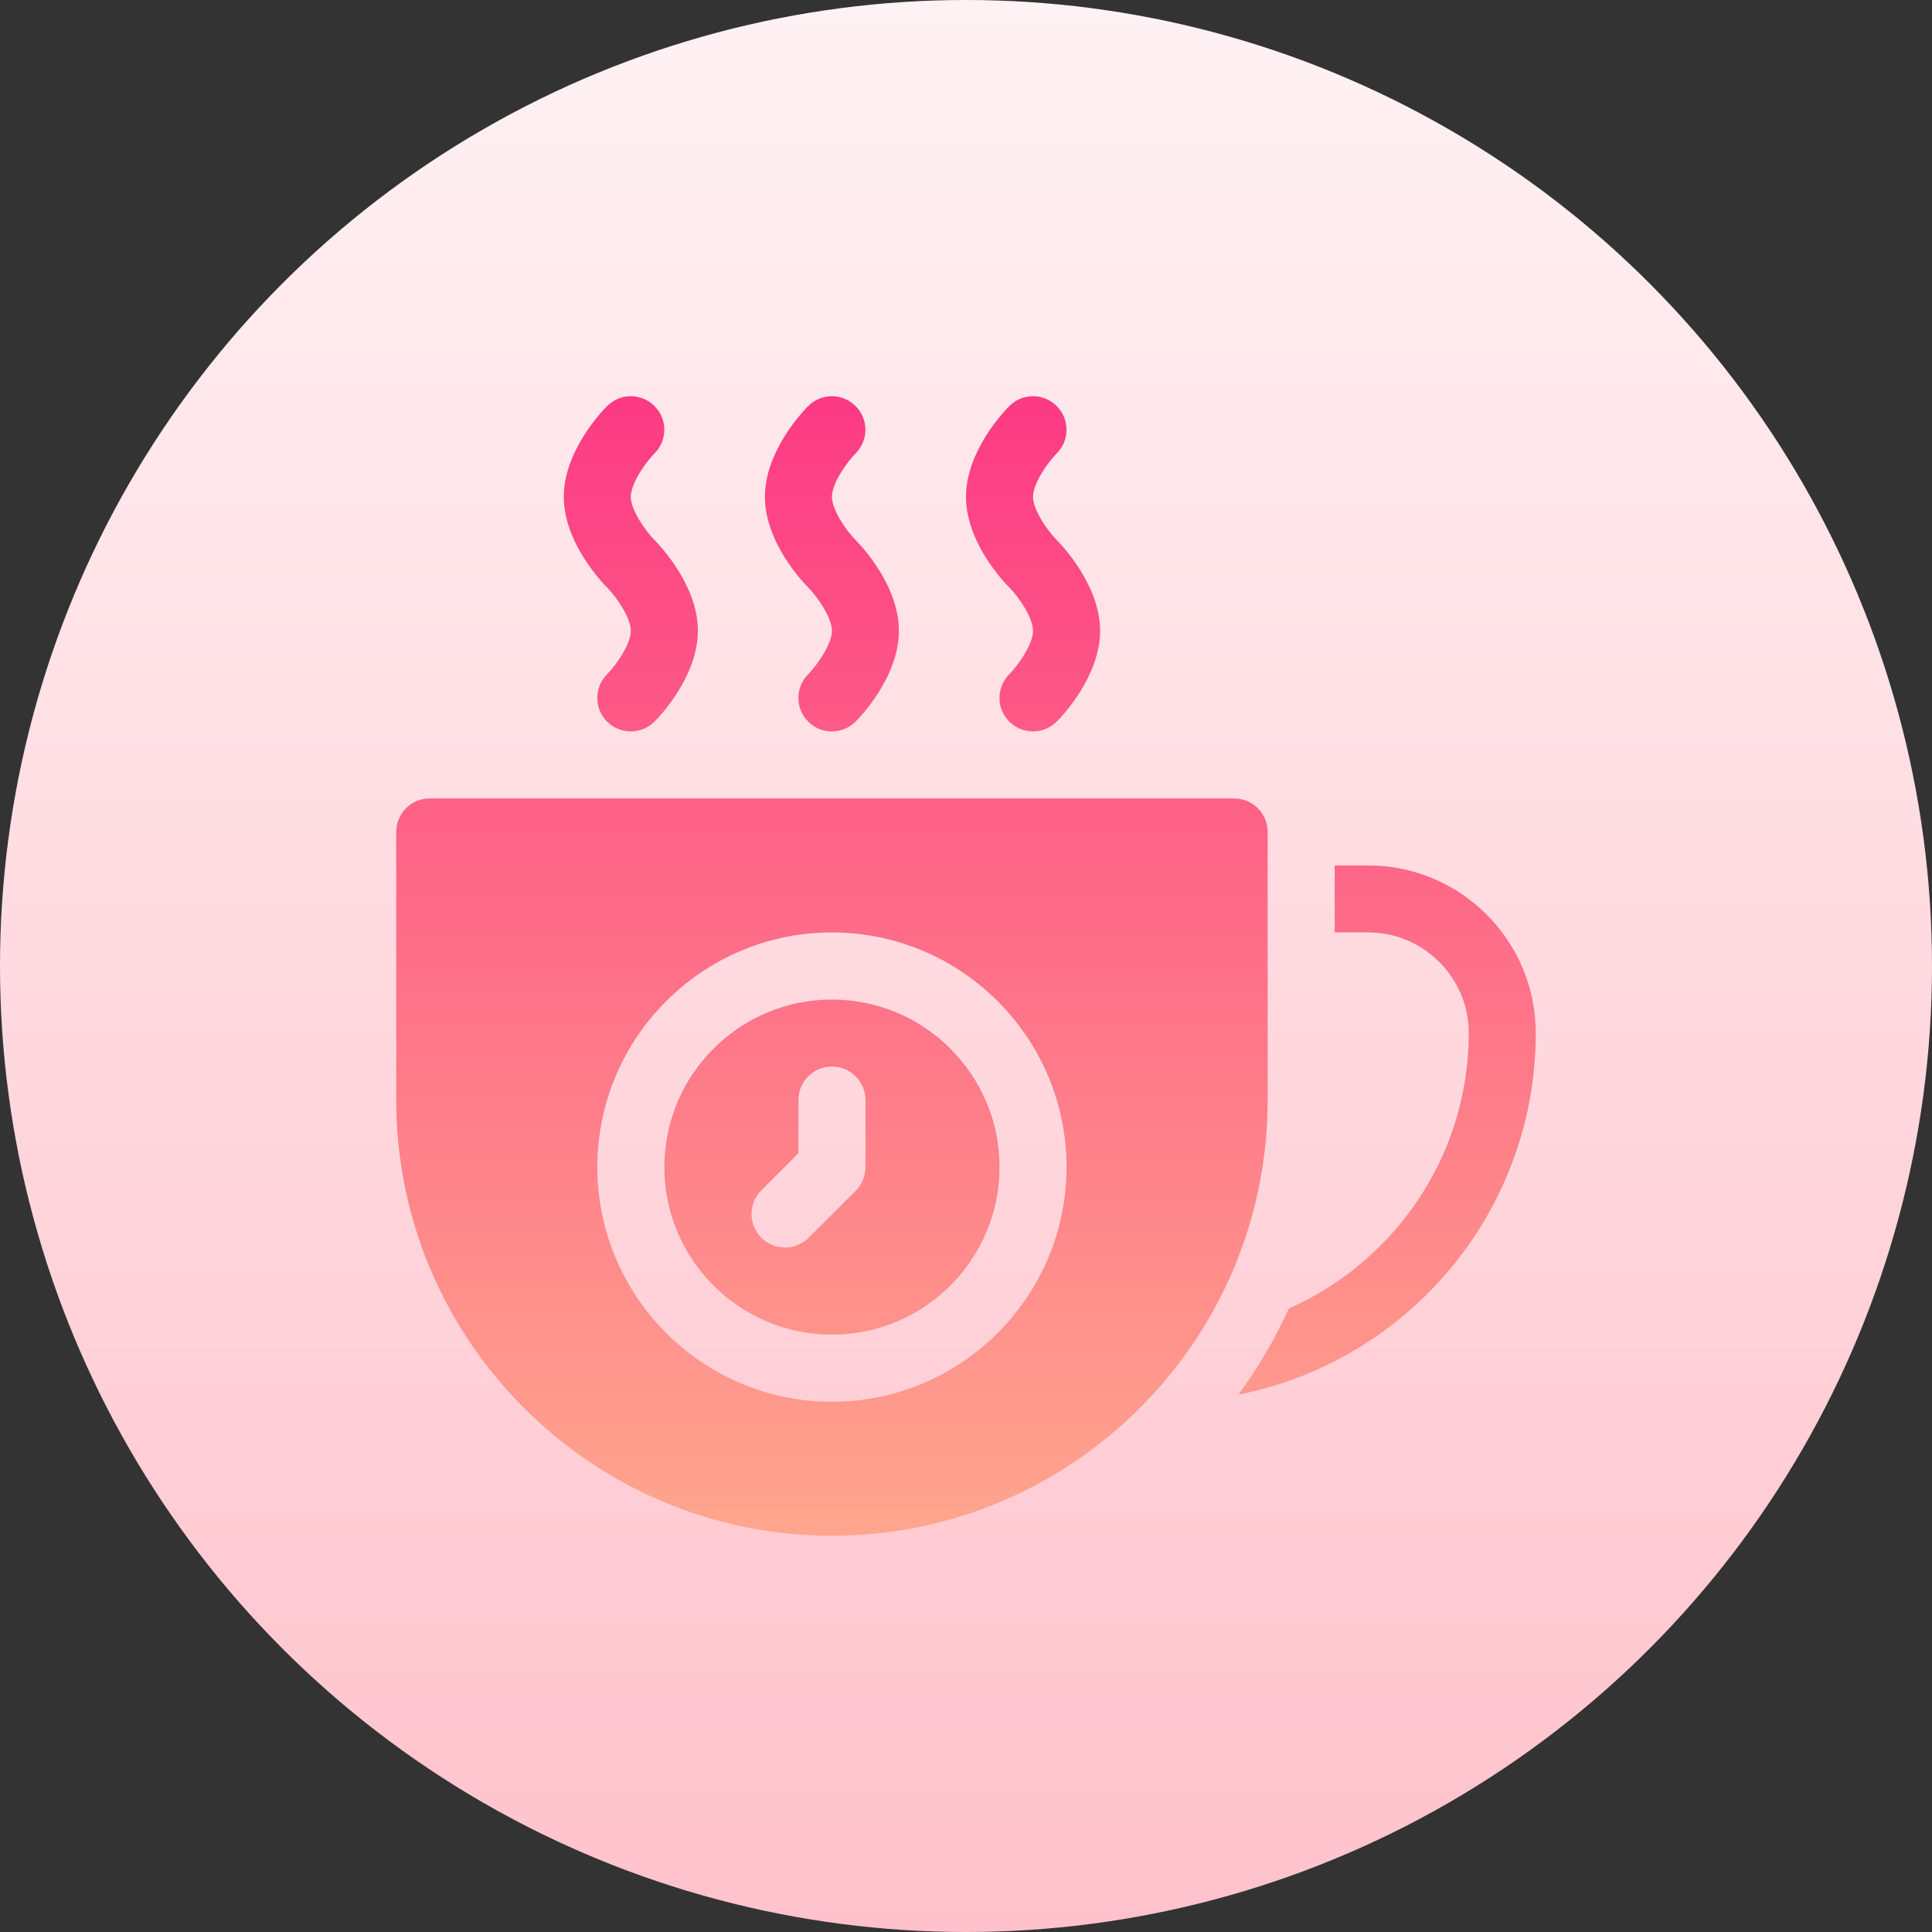 <svg width="22" height="22" viewBox="0 0 22 22" fill="none" xmlns="http://www.w3.org/2000/svg">
<rect x="0" y="0" width="22" height="22" fill="#333333" stroke="none"/>
<circle cx="11" cy="11" r="11" fill="url(#paint0_linear)"/>
<path fill-rule="evenodd" clip-rule="evenodd" d="M9.203 6.689C9.311 6.8 9.473 7.034 9.473 7.183C9.473 7.333 9.311 7.567 9.203 7.678C9.054 7.827 9.054 8.068 9.203 8.217C9.352 8.366 9.594 8.366 9.743 8.217C9.794 8.166 10.236 7.708 10.236 7.183C10.236 6.659 9.794 6.201 9.744 6.151C9.635 6.04 9.473 5.806 9.473 5.657C9.473 5.507 9.635 5.273 9.743 5.163C9.892 5.014 9.892 4.773 9.743 4.624C9.594 4.474 9.352 4.474 9.203 4.624C9.153 4.674 8.71 5.132 8.71 5.657C8.71 6.181 9.153 6.64 9.203 6.689ZM14.435 9.473C14.435 9.262 14.264 9.092 14.053 9.092H4.893C4.682 9.092 4.512 9.262 4.512 9.473V12.527C4.512 15.262 6.738 17.488 9.473 17.488C12.209 17.488 14.435 15.262 14.435 12.527V9.473H14.435ZM7.565 13.29C7.565 12.238 8.421 11.382 9.473 11.382C10.526 11.382 11.382 12.238 11.382 13.29C11.382 14.342 10.526 15.198 9.473 15.198C8.421 15.198 7.565 14.342 7.565 13.29ZM9.743 13.56C9.815 13.488 9.855 13.391 9.855 13.29V12.527C9.855 12.316 9.684 12.145 9.473 12.145C9.262 12.145 9.092 12.316 9.092 12.527V13.132L8.669 13.555C8.52 13.704 8.52 13.945 8.669 14.094C8.818 14.243 9.06 14.243 9.209 14.094L9.743 13.56ZM6.802 13.29C6.802 14.763 8 15.962 9.473 15.962C10.946 15.962 12.145 14.763 12.145 13.29C12.145 11.817 10.946 10.618 9.473 10.618C8 10.618 6.802 11.817 6.802 13.29ZM11.763 7.183C11.763 7.034 11.603 6.802 11.494 6.69L11.493 6.69C11.443 6.64 11 6.182 11 5.657C11 5.132 11.443 4.674 11.493 4.624C11.643 4.474 11.884 4.474 12.033 4.624C12.182 4.773 12.182 5.014 12.033 5.163C11.925 5.273 11.763 5.507 11.763 5.657C11.763 5.806 11.924 6.038 12.033 6.15L12.033 6.15C12.084 6.201 12.527 6.659 12.527 7.183C12.527 7.708 12.084 8.166 12.033 8.217C11.884 8.366 11.643 8.366 11.493 8.217C11.344 8.068 11.344 7.827 11.493 7.678C11.601 7.567 11.763 7.333 11.763 7.183ZM6.914 6.69C7.023 6.802 7.183 7.034 7.183 7.183C7.183 7.333 7.022 7.567 6.913 7.678C6.764 7.827 6.764 8.068 6.913 8.217C7.063 8.366 7.304 8.366 7.453 8.217C7.504 8.166 7.947 7.708 7.947 7.183C7.947 6.659 7.504 6.201 7.453 6.15L7.453 6.15C7.344 6.038 7.183 5.806 7.183 5.657C7.183 5.507 7.345 5.273 7.453 5.163C7.602 5.014 7.602 4.773 7.453 4.624C7.304 4.474 7.063 4.474 6.913 4.624C6.863 4.674 6.42 5.132 6.42 5.657C6.42 6.182 6.863 6.64 6.913 6.69L6.914 6.69ZM15.198 9.855H15.58C16.633 9.855 17.488 10.711 17.488 11.763C17.488 13.8 16.03 15.501 14.103 15.881C14.325 15.575 14.518 15.248 14.677 14.9C15.881 14.366 16.725 13.163 16.725 11.763C16.725 11.132 16.211 10.618 15.58 10.618H15.198V9.855Z" fill="url(#paint1_linear)"/>
<defs>
<linearGradient id="paint0_linear" x1="22" y1="22" x2="22" y2="0" gradientUnits="userSpaceOnUse">
<stop stop-color="#FFC2CC"/>
<stop offset="1" stop-color="#FFF2F4"/>
</linearGradient>
<linearGradient id="paint1_linear" x1="17.488" y1="17.488" x2="17.488" y2="4.512" gradientUnits="userSpaceOnUse">
<stop stop-color="#FFA68D"/>
<stop offset="1" stop-color="#FD3A84"/>
</linearGradient>
</defs>
</svg>
